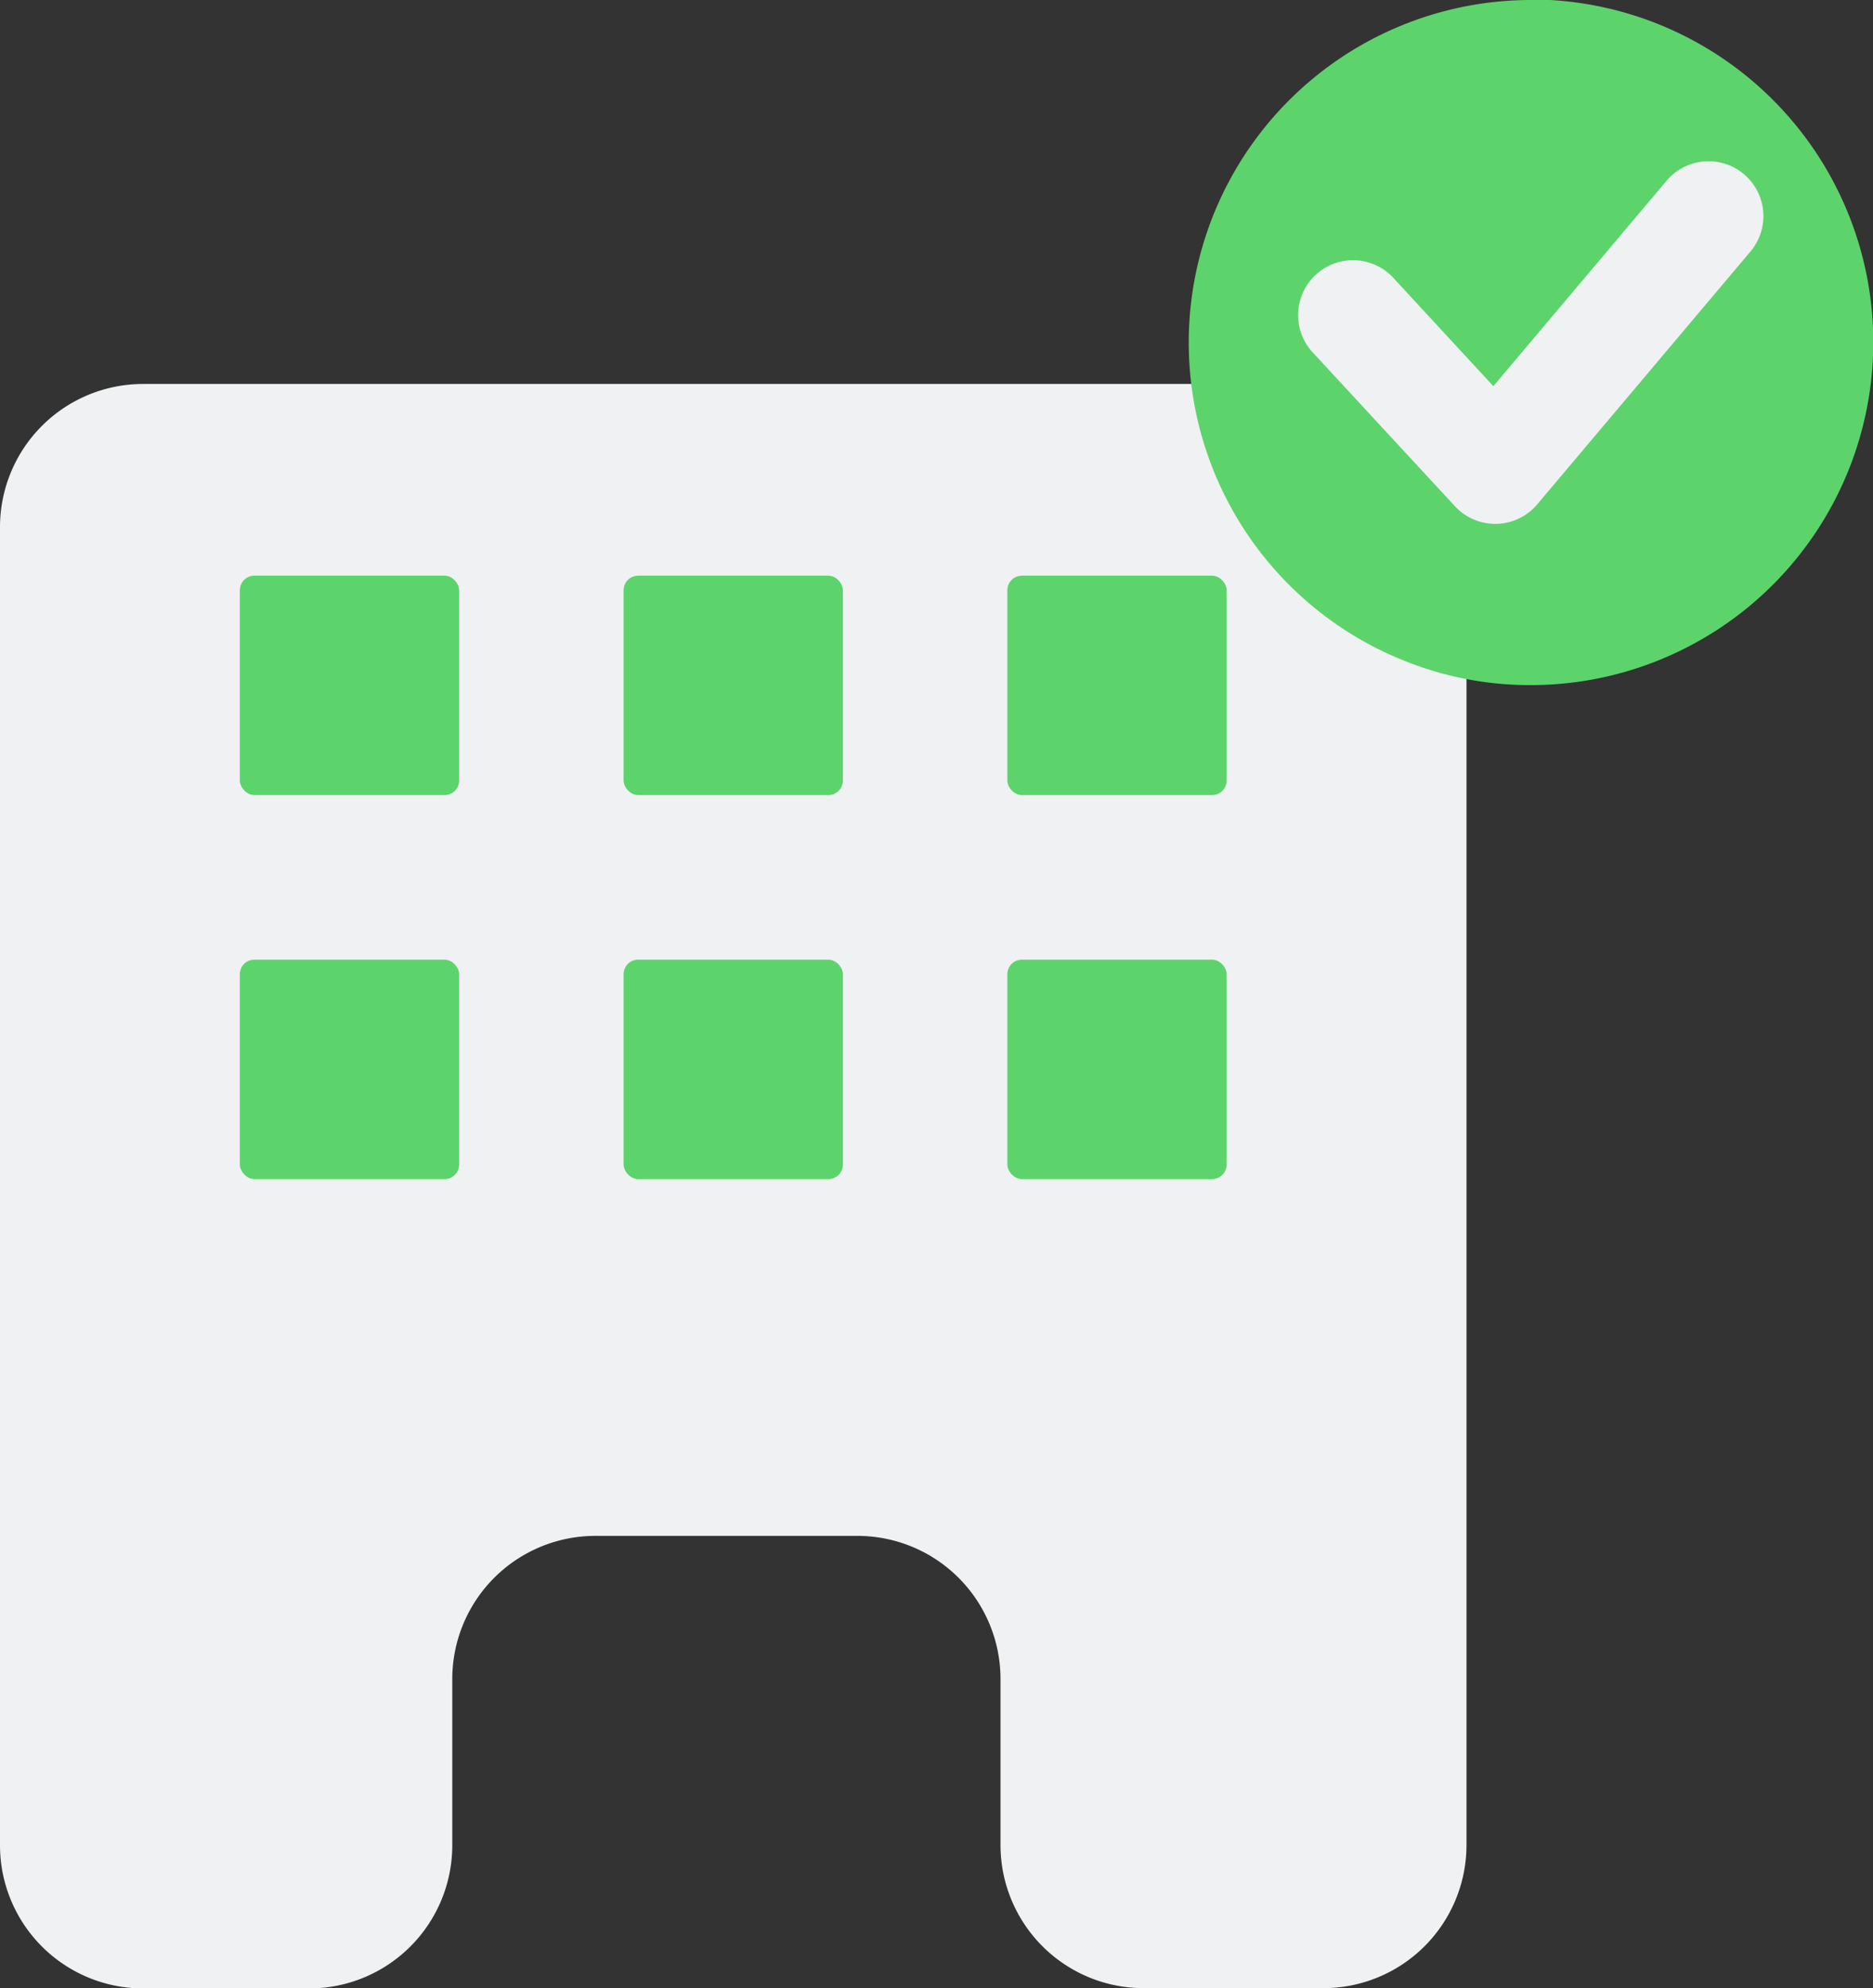 <svg xmlns="http://www.w3.org/2000/svg" viewBox="0 0 68.33 72.49"><rect x="0" y="0" width="68.33" height="72.49" fill="#333333" stroke="none"/><defs><style>.cls-1{fill:#eff1f3;}.cls-2{fill:#5dd36c;}</style></defs><g id="Layer_2" data-name="Layer 2"><g id="request"><path class="cls-1" d="M53.5,19.38v2.46a12.48,12.48,0,0,1-7.38-7.68h2.16A5.22,5.22,0,0,1,53.5,19.38Z"/><path class="cls-1" d="M53.5,19.21V67.28a5.22,5.22,0,0,1-5.22,5.21H41.72a5.22,5.22,0,0,1-5.22-5.21V61.21A5.22,5.22,0,0,0,31.28,56H21.72a5.22,5.22,0,0,0-5.22,5.22v6.07a5.22,5.22,0,0,1-5.22,5.21H5.22A5.22,5.22,0,0,1,0,67.28V19.21A5.22,5.22,0,0,1,5.22,14H48.28A5.22,5.22,0,0,1,53.5,19.21Z"/><rect class="cls-2" x="8.75" y="20.99" width="8" height="8" rx="0.53"/><rect class="cls-2" x="22.75" y="20.99" width="8" height="8" rx="0.53"/><rect class="cls-2" x="36.75" y="20.99" width="8" height="8" rx="0.53"/><rect class="cls-2" x="8.75" y="34.99" width="8" height="8" rx="0.53"/><rect class="cls-2" x="22.75" y="34.99" width="8" height="8" rx="0.53"/><rect class="cls-2" x="36.75" y="34.99" width="8" height="8" rx="0.53"/><path class="cls-2" d="M55.84,0a12.49,12.49,0,0,0-4.46,24.15,12.23,12.23,0,0,0,4.46.83,12.49,12.49,0,0,0,0-25Z"/><path class="cls-1" d="M54.55,19.1a2,2,0,0,1-1.47-.64l-5.19-5.61a2,2,0,1,1,2.94-2.72l3.65,3.95L60.8,6.59a2,2,0,0,1,3.06,2.58l-7.78,9.22a2,2,0,0,1-1.49.71Z"/></g></g></svg>